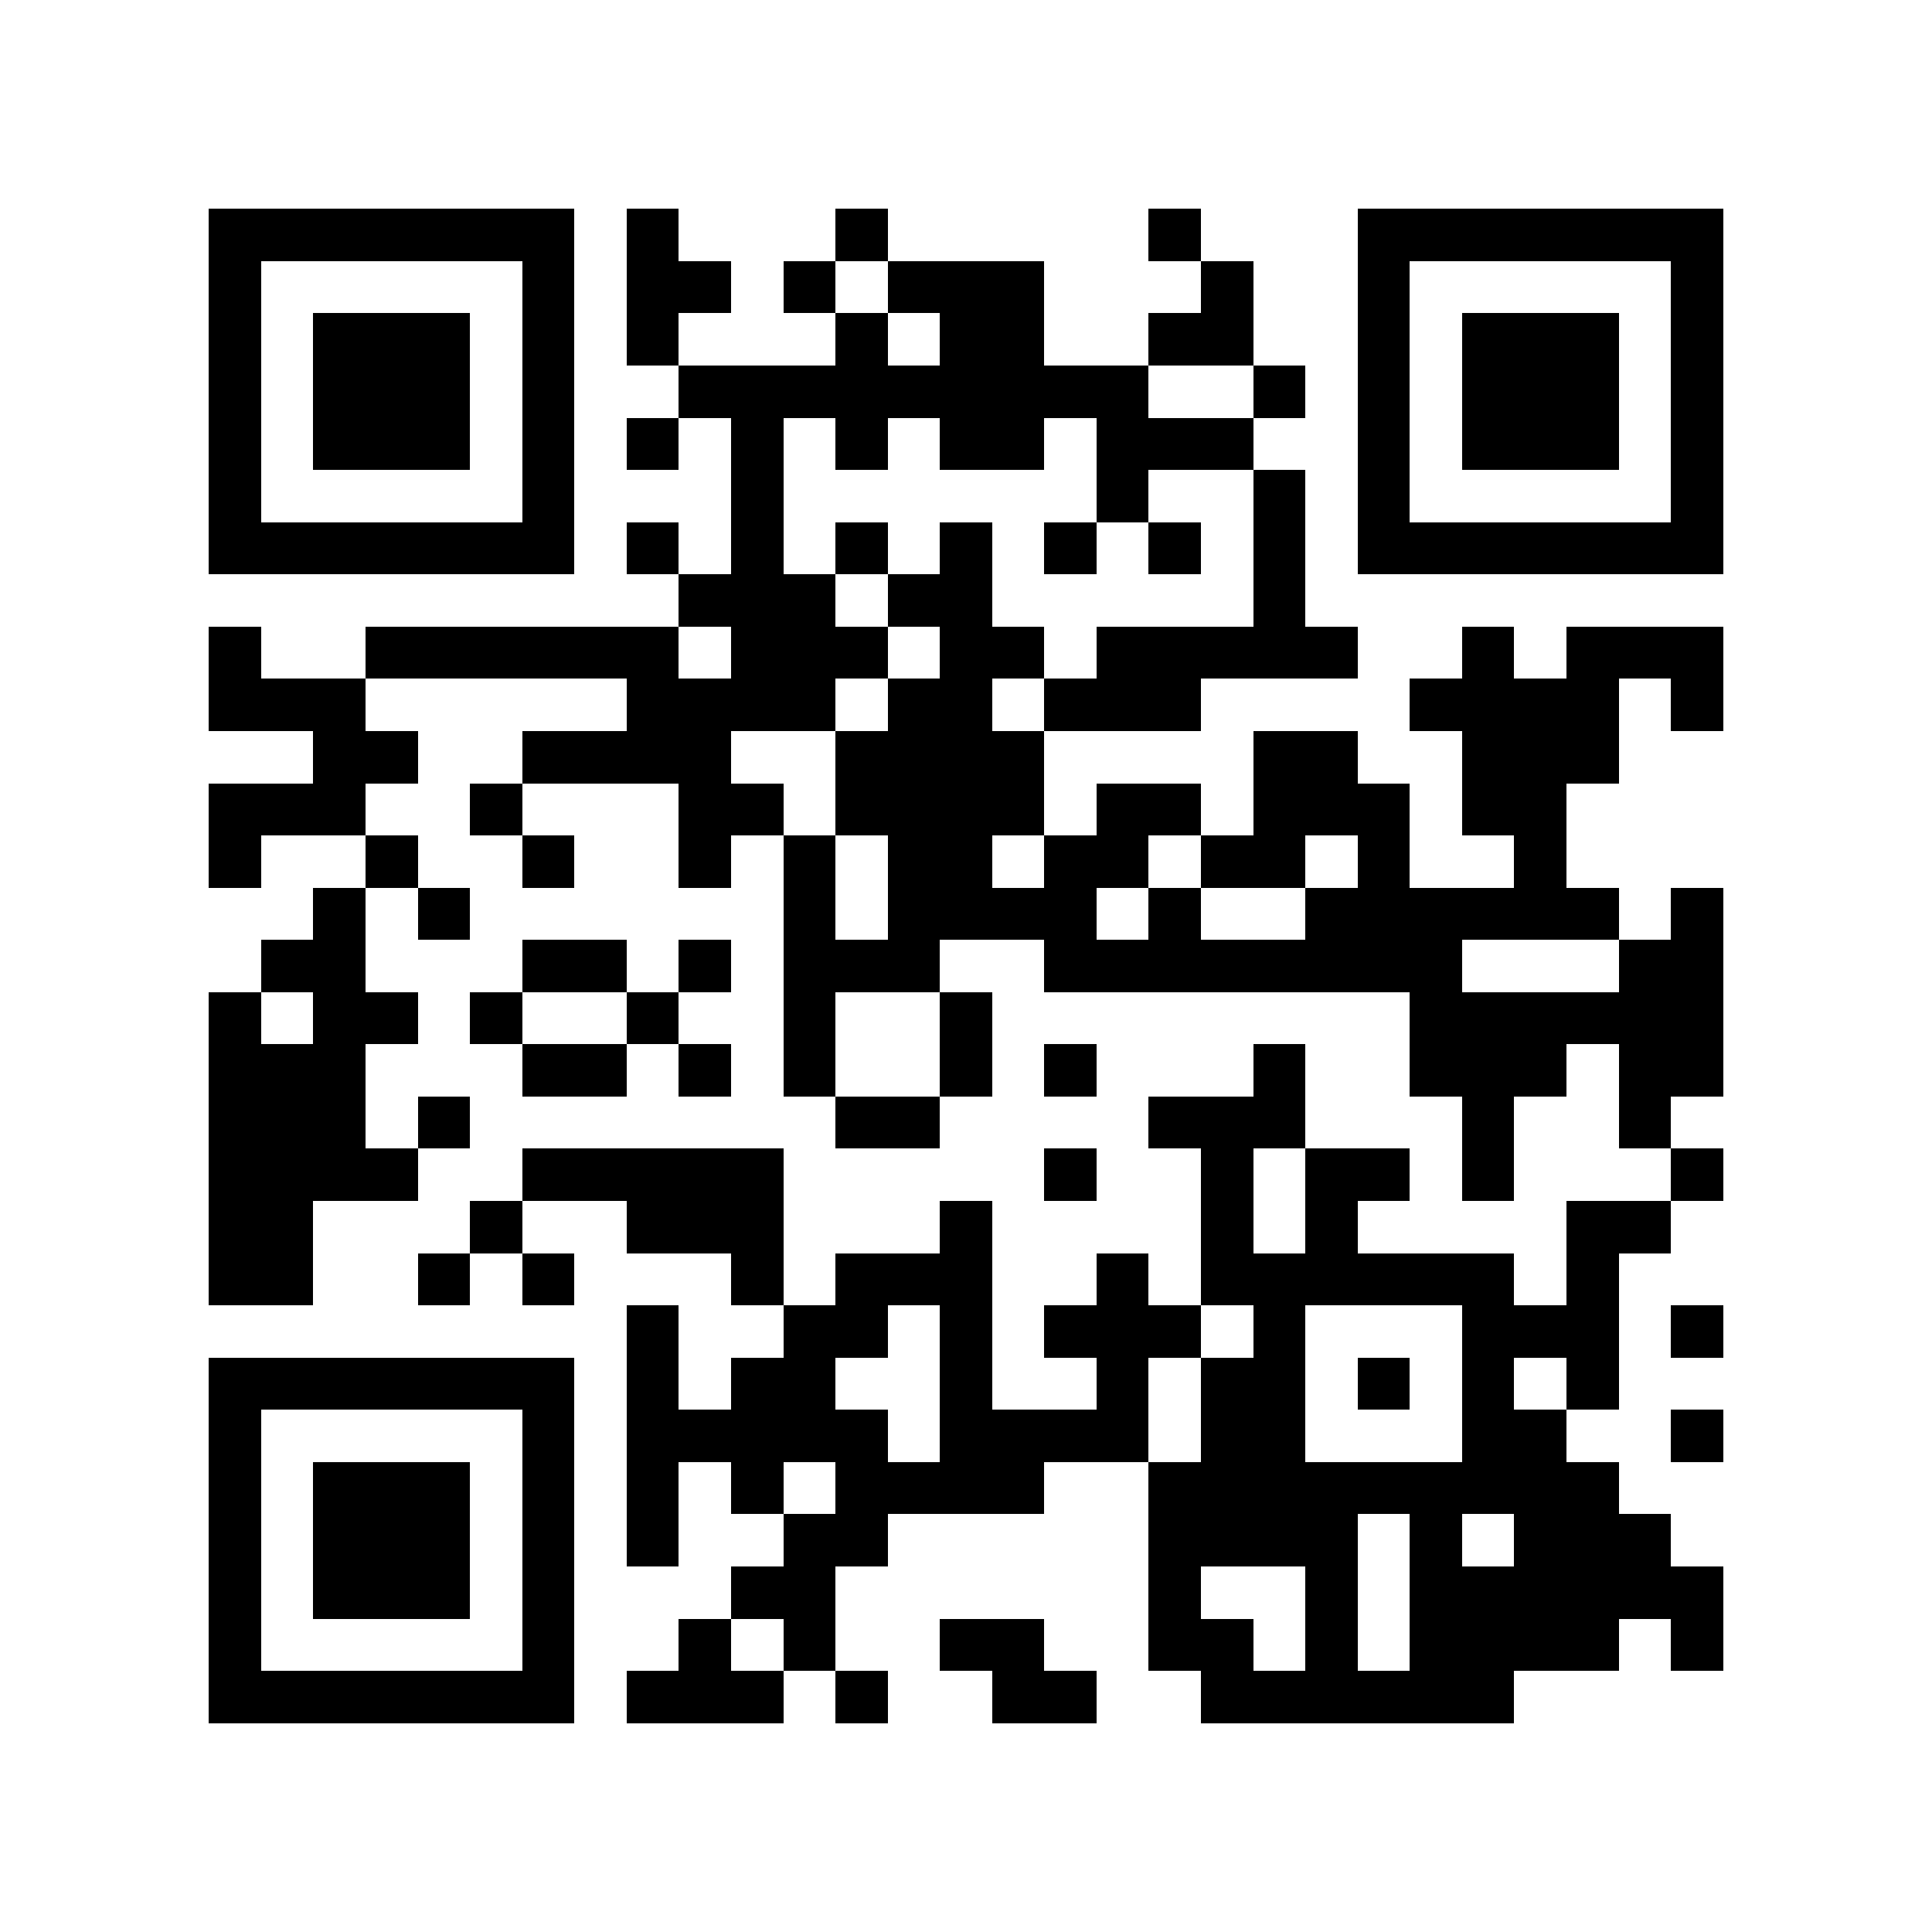 <?xml version="1.0" encoding="utf-8"?><!DOCTYPE svg PUBLIC "-//W3C//DTD SVG 1.1//EN" "http://www.w3.org/Graphics/SVG/1.1/DTD/svg11.dtd"><svg xmlns="http://www.w3.org/2000/svg" viewBox="0 0 37 37" shape-rendering="crispEdges"><path fill="#ffffff" d="M0 0h37v37H0z"/><path stroke="#000000" d="M4 4.5h7m1 0h1m3 0h1m5 0h1m3 0h7M4 5.5h1m5 0h1m1 0h2m1 0h1m1 0h3m3 0h1m2 0h1m5 0h1M4 6.5h1m1 0h3m1 0h1m1 0h1m3 0h1m1 0h2m2 0h2m2 0h1m1 0h3m1 0h1M4 7.5h1m1 0h3m1 0h1m2 0h9m2 0h1m1 0h1m1 0h3m1 0h1M4 8.5h1m1 0h3m1 0h1m1 0h1m1 0h1m1 0h1m1 0h2m1 0h3m2 0h1m1 0h3m1 0h1M4 9.5h1m5 0h1m3 0h1m6 0h1m2 0h1m1 0h1m5 0h1M4 10.5h7m1 0h1m1 0h1m1 0h1m1 0h1m1 0h1m1 0h1m1 0h1m1 0h7M13 11.5h3m1 0h2m5 0h1M4 12.5h1m2 0h6m1 0h3m1 0h2m1 0h5m2 0h1m1 0h3M4 13.5h3m5 0h4m1 0h2m1 0h3m4 0h4m1 0h1M6 14.5h2m2 0h4m2 0h4m4 0h2m2 0h3M4 15.5h3m2 0h1m3 0h2m1 0h4m1 0h2m1 0h3m1 0h2M4 16.5h1m2 0h1m2 0h1m2 0h1m1 0h1m1 0h2m1 0h2m1 0h2m1 0h1m2 0h1M6 17.5h1m1 0h1m6 0h1m1 0h4m1 0h1m2 0h6m1 0h1M5 18.5h2m3 0h2m1 0h1m1 0h3m2 0h8m3 0h2M4 19.5h1m1 0h2m1 0h1m2 0h1m2 0h1m2 0h1m8 0h6M4 20.5h3m3 0h2m1 0h1m1 0h1m2 0h1m1 0h1m3 0h1m2 0h3m1 0h2M4 21.5h3m1 0h1m7 0h2m4 0h3m3 0h1m2 0h1M4 22.5h4m2 0h5m5 0h1m2 0h1m1 0h2m1 0h1m3 0h1M4 23.5h2m3 0h1m2 0h3m3 0h1m4 0h1m1 0h1m4 0h2M4 24.5h2m2 0h1m1 0h1m3 0h1m1 0h3m2 0h1m1 0h6m1 0h1M12 25.5h1m2 0h2m1 0h1m1 0h3m1 0h1m3 0h3m1 0h1M4 26.5h7m1 0h1m1 0h2m2 0h1m2 0h1m1 0h2m1 0h1m1 0h1m1 0h1M4 27.5h1m5 0h1m1 0h5m1 0h4m1 0h2m3 0h2m2 0h1M4 28.5h1m1 0h3m1 0h1m1 0h1m1 0h1m1 0h4m2 0h9M4 29.5h1m1 0h3m1 0h1m1 0h1m2 0h2m5 0h4m1 0h1m1 0h3M4 30.5h1m1 0h3m1 0h1m3 0h2m6 0h1m2 0h1m1 0h6M4 31.5h1m5 0h1m2 0h1m1 0h1m2 0h2m2 0h2m1 0h1m1 0h4m1 0h1M4 32.5h7m1 0h3m1 0h1m2 0h2m2 0h6"/></svg>
